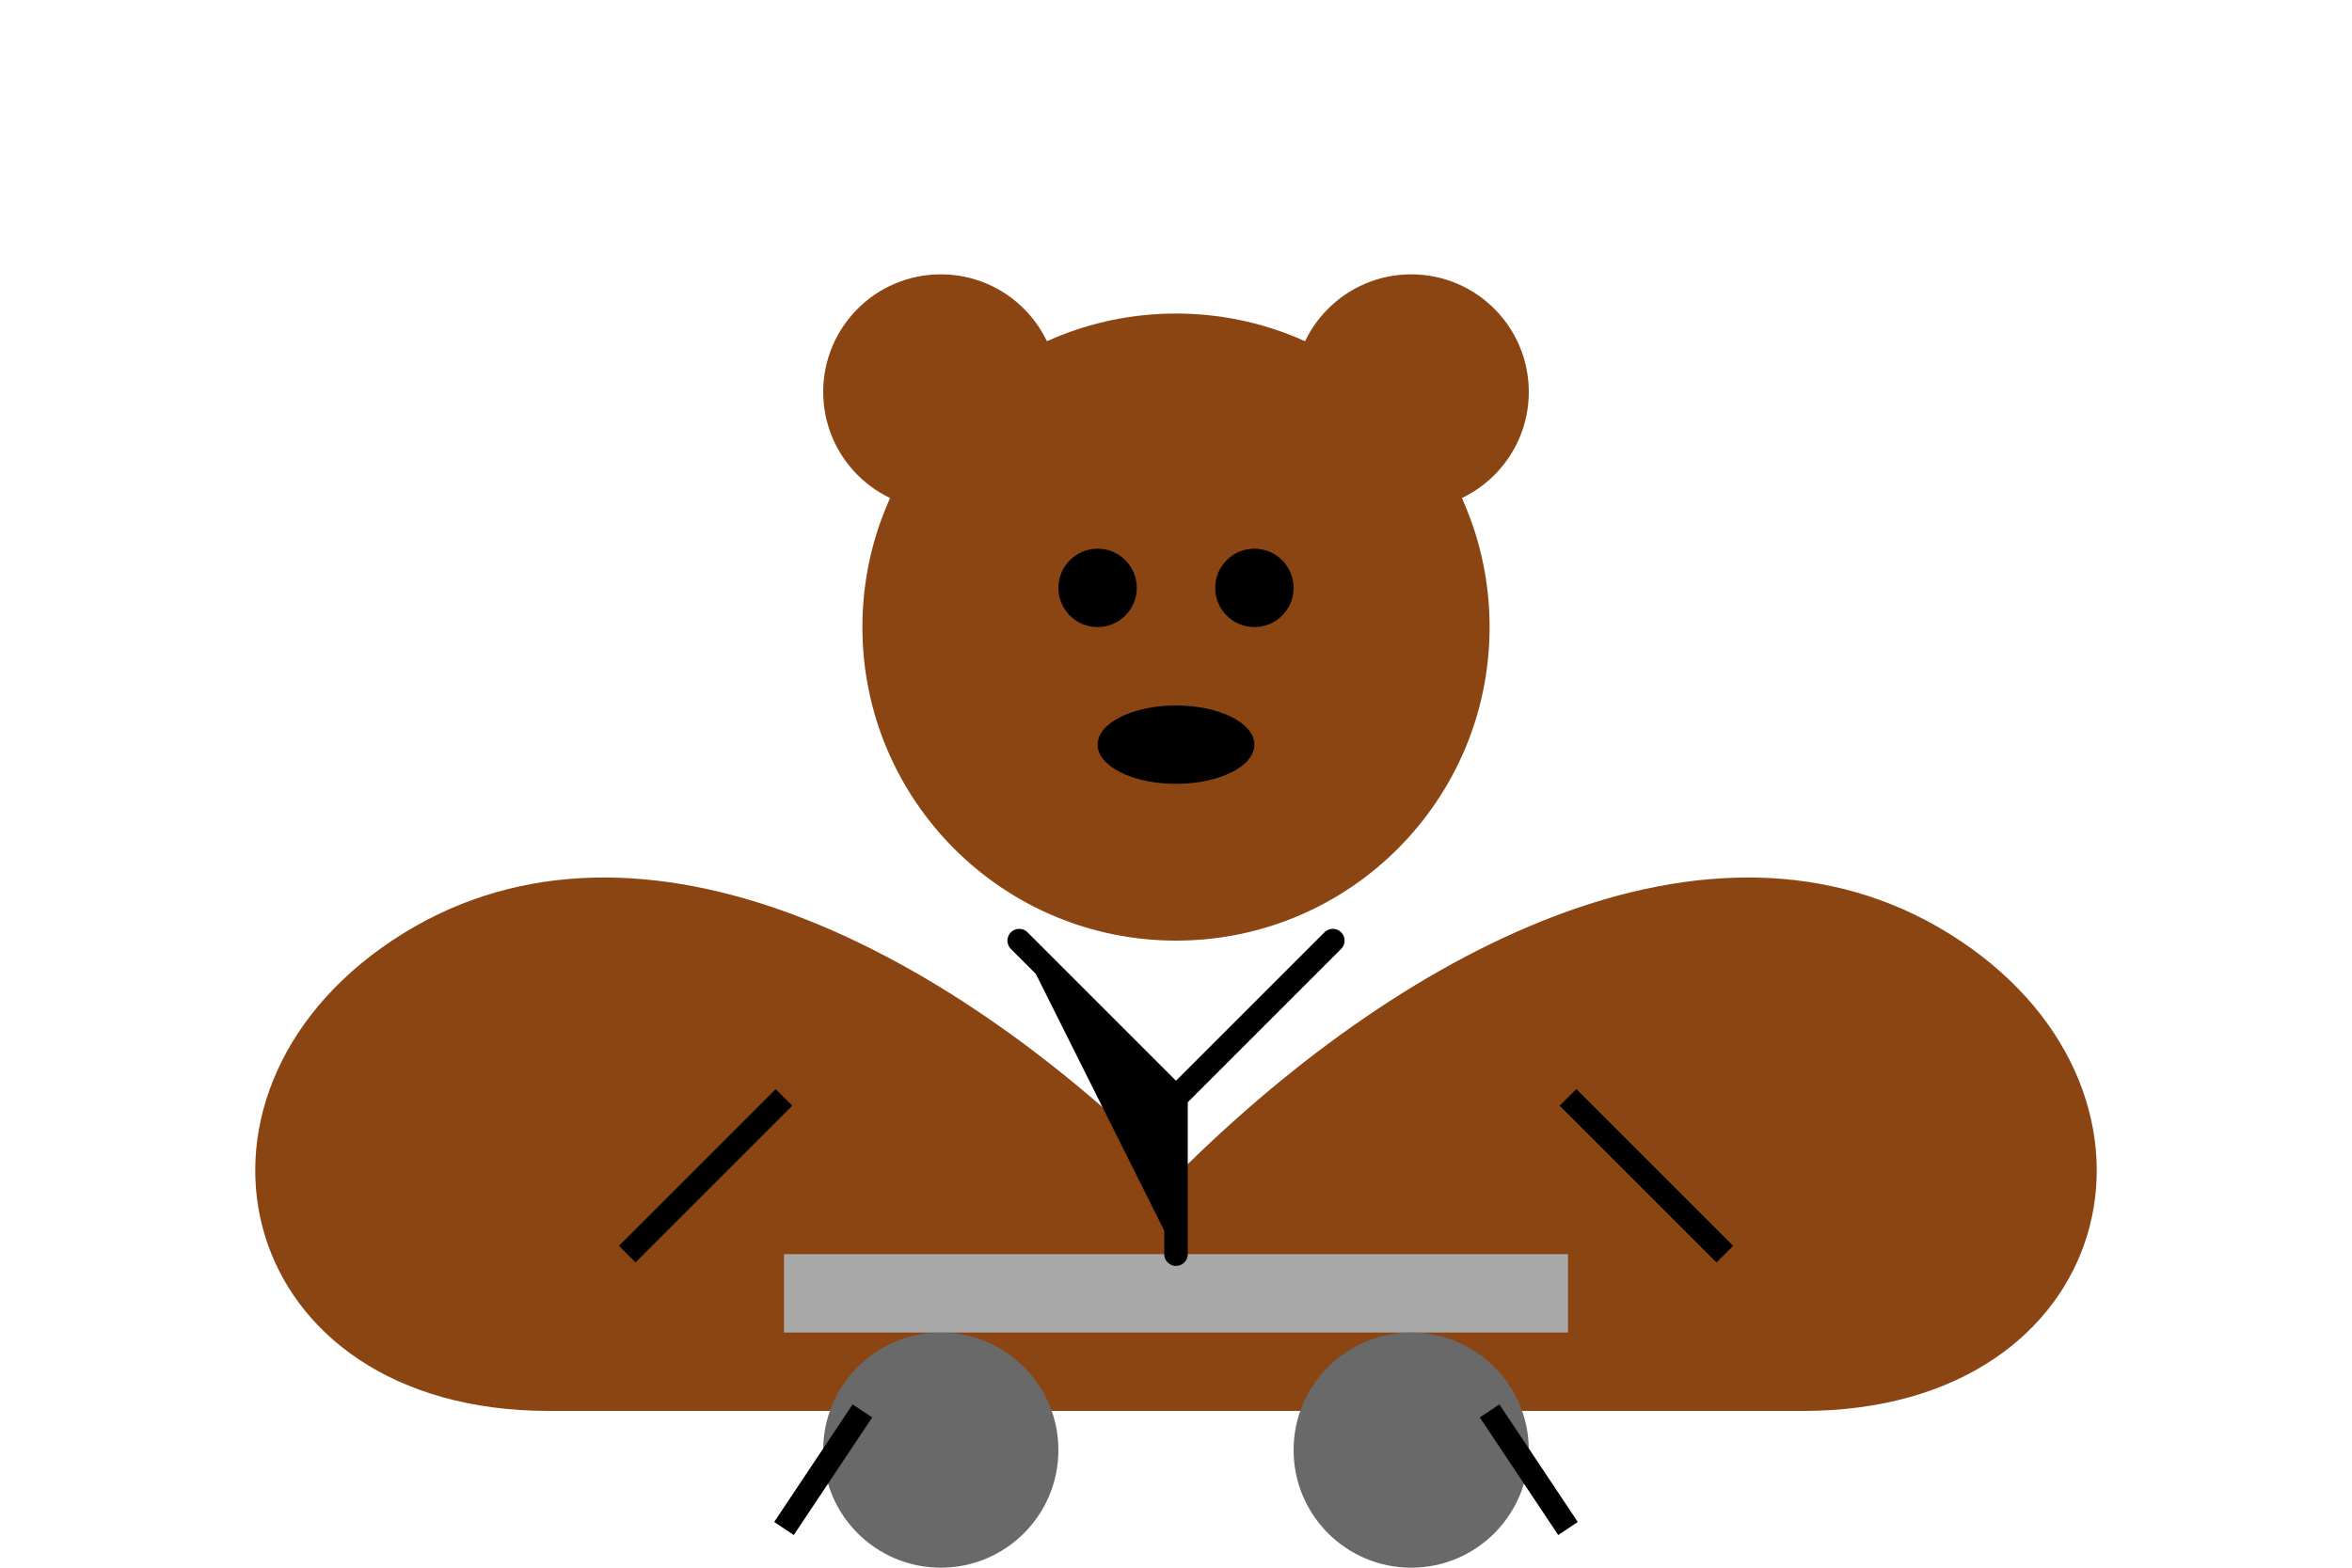 <svg width="300" height="200" viewBox="0 0 300 200" xmlns="http://www.w3.org/2000/svg">
  <path d="M 150 150 C 120 120 80 100 50 120 C 20 140 30 180 70 180 H 230 C 270 180 280 140 250 120 C 220 100 180 120 150 150 Z" fill="#8B4513" />

  <circle cx="150" cy="80" r="40" fill="#8B4513" />

  <circle cx="120" cy="50" r="15" fill="#8B4513" />
  <circle cx="180" cy="50" r="15" fill="#8B4513" />

  <circle cx="140" cy="75" r="5" fill="black" />
  <circle cx="160" cy="75" r="5" fill="black" />

  <ellipse cx="150" cy="95" rx="10" ry="5" fill="black" />

  <rect x="100" y="160" width="100" height="10" fill="#A9A9A9" />

  <circle cx="120" cy="185" r="15" fill="#696969" />
  <circle cx="180" cy="185" r="15" fill="#696969" />

  <path d="M 150 160 L 150 140 L 130 120 M 150 140 L 170 120" stroke="black" stroke-width="3" stroke-linecap="round" />

  <line x1="100" y1="140" x2="80" y2="160" stroke="black" stroke-width="3" />
  <line x1="200" y1="140" x2="220" y2="160" stroke="black" stroke-width="3" />
  <line x1="110" y1="180" x2="100" y2="195" stroke="black" stroke-width="3" />
  <line x1="190" y1="180" x2="200" y2="195" stroke="black" stroke-width="3" />

</svg>
